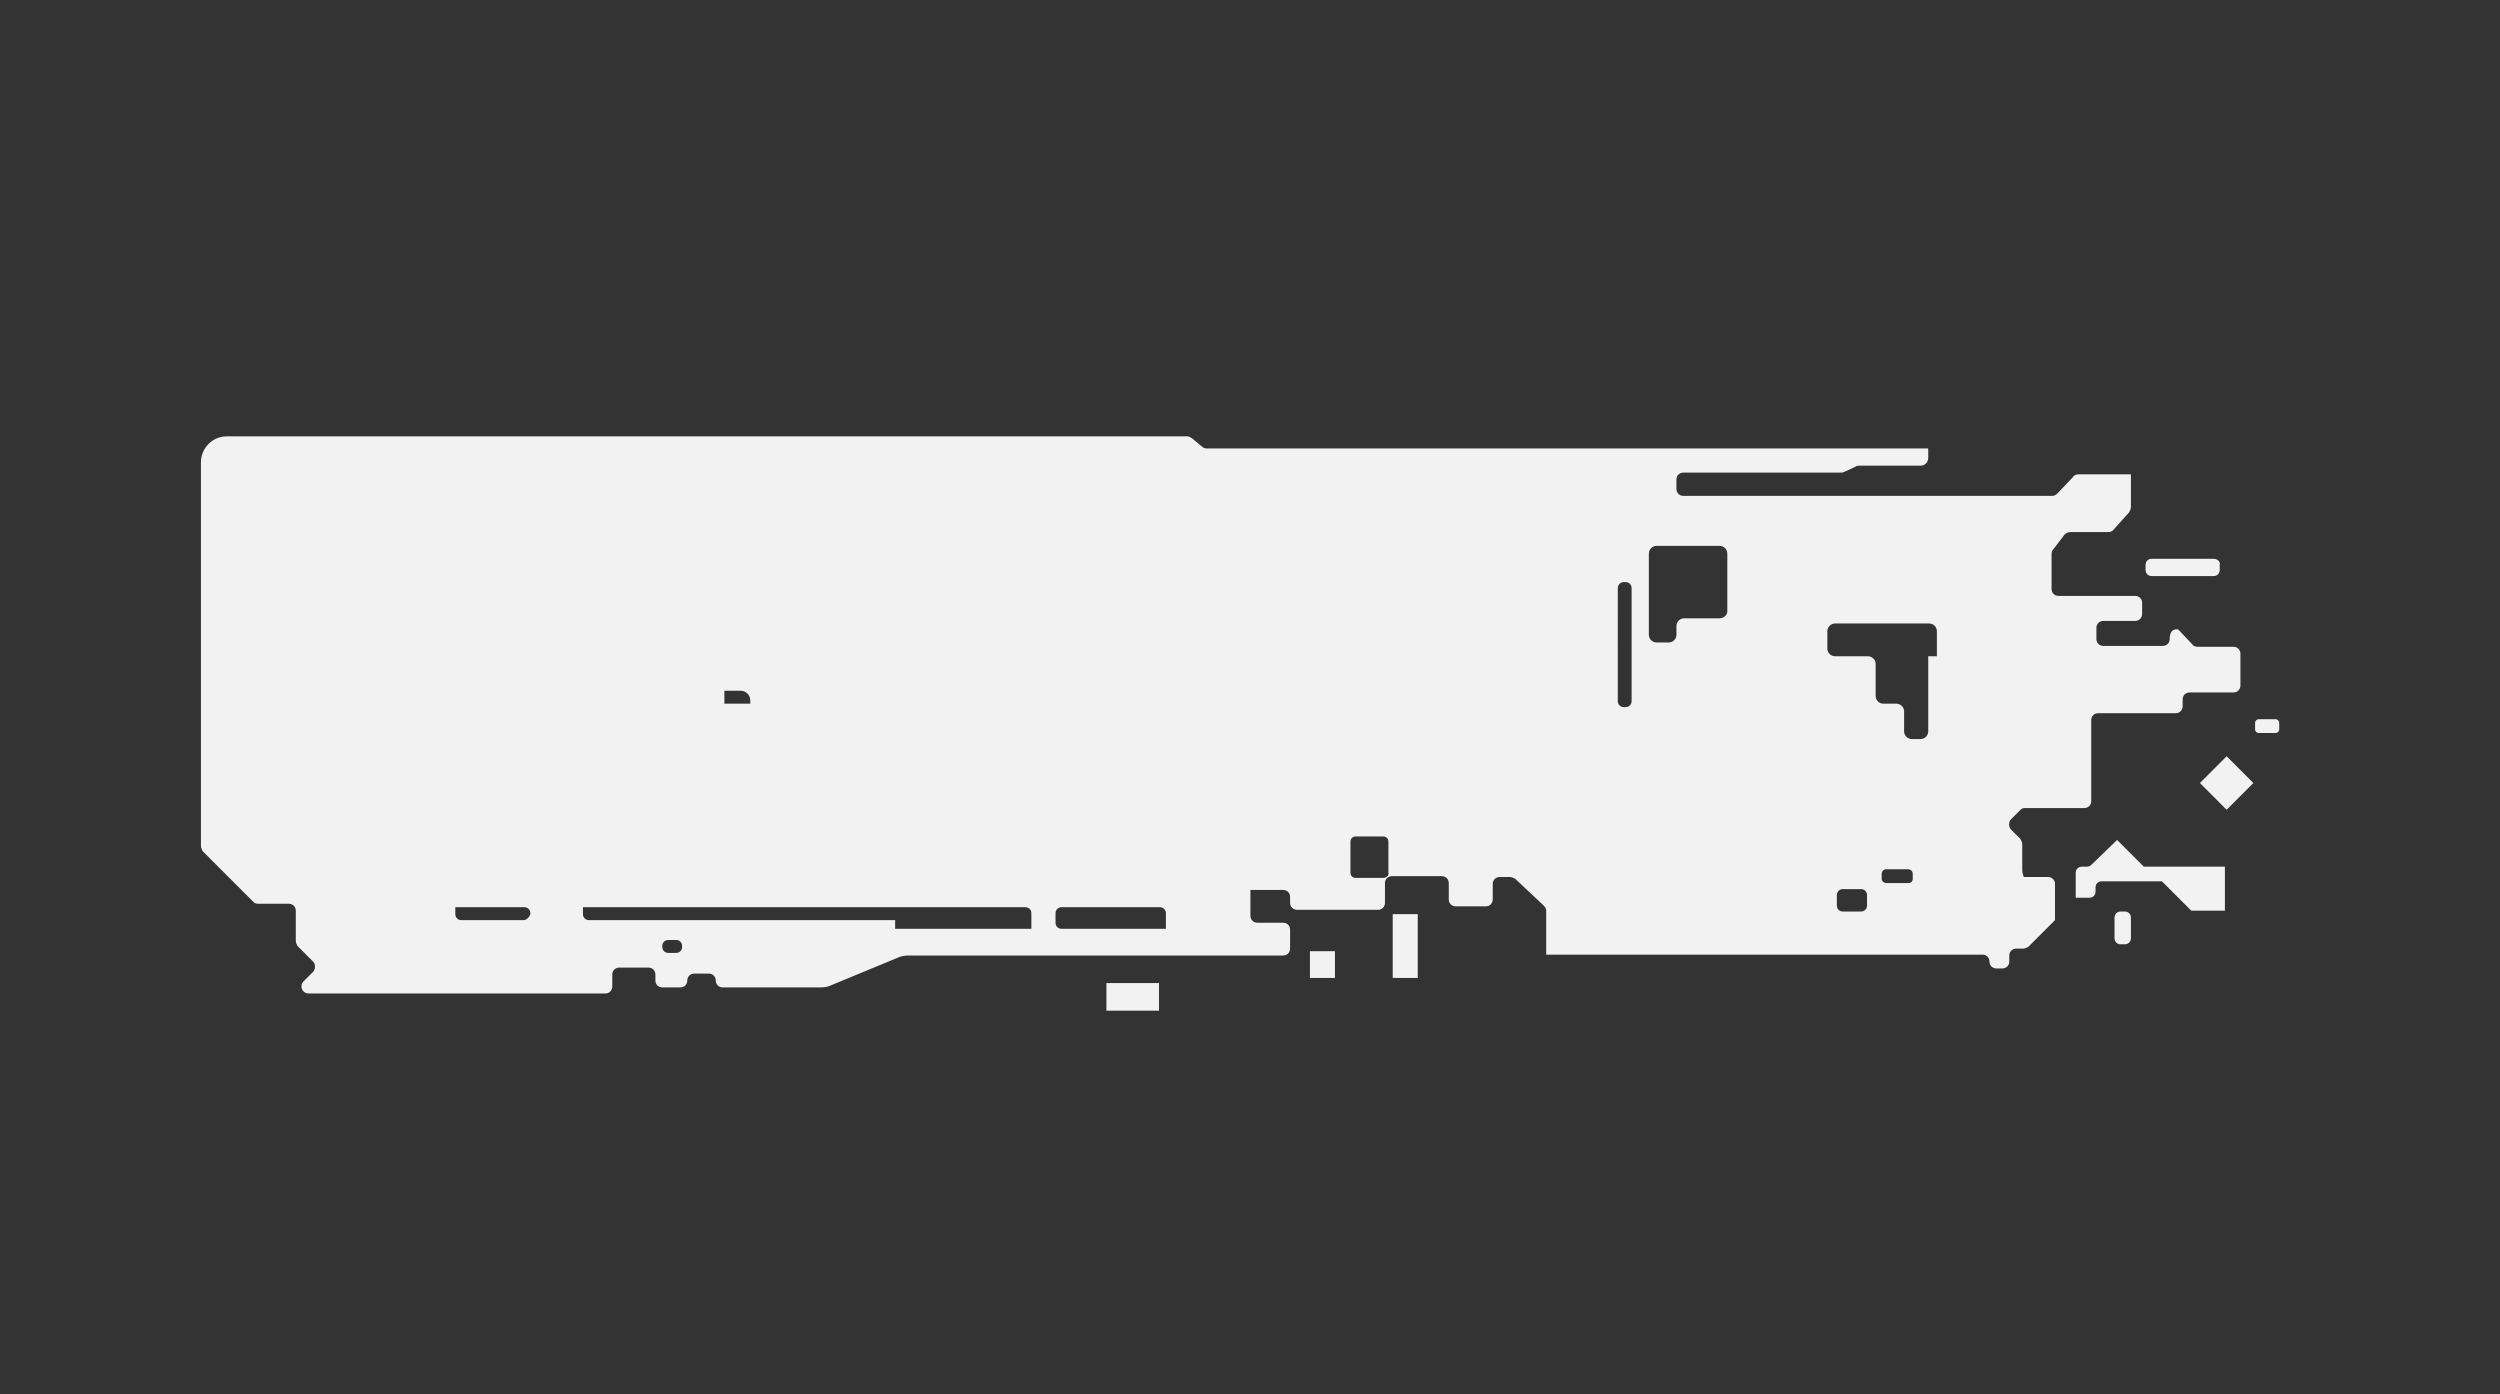 <?xml version="1.0" encoding="utf-8"?>
<!-- Generator: Adobe Illustrator 21.1.0, SVG Export Plug-In . SVG Version: 6.00 Build 0)  -->
<svg version="1.1" id="Layer_1" xmlns="http://www.w3.org/2000/svg" xmlns:xlink="http://www.w3.org/1999/xlink" x="0px" y="0px"
	 viewBox="0 0 289.9 161.7" style="enable-background:new 0 0 289.9 161.7;" xml:space="preserve">
<rect x="0" y="0" width="289.9" height="161.7" fill="#333333" stroke="none"/>
<style type="text/css">
	.st0{fill:#F2F2F2;}
</style>
<path class="st0" d="M151.9,113.4h2.9v-3.1h-2.9V113.4z M161.5,113.4h2.9V106h-2.9V113.4z M128.3,117.2h6.1V114h-6.1V117.2z
	 M256.7,64.8h-7.2c-0.4,0-0.7,0.3-0.7,0.7v0.6c0,0.4,0.3,0.7,0.7,0.7h7.2c0.4,0,0.7-0.3,0.7-0.7v-0.6
	C257.5,65.1,257.1,64.8,256.7,64.8z M255.1,90.8l3.1,3.1l3.1-3.1l-3.1-3.1L255.1,90.8z M245.9,109.5h0.5c0.4,0,0.7-0.3,0.7-0.7v-2.4
	c0-0.4-0.3-0.7-0.7-0.7h-0.5c-0.4,0-0.7,0.3-0.7,0.7v2.4C245.2,109.2,245.5,109.5,245.9,109.5z M261.5,83.8v0.8
	c0,0.2,0.2,0.4,0.4,0.4h2c0.2,0,0.4-0.2,0.4-0.4v-0.8c0-0.2-0.2-0.4-0.4-0.4h-2C261.7,83.4,261.5,83.6,261.5,83.8z M242.5,100.3
	c-0.1,0.1-0.3,0.2-0.5,0.2h-0.6c-0.4,0-0.7,0.3-0.7,0.7v2.9h1.6c0.4,0,0.7-0.3,0.7-0.7v-0.5c0-0.4,0.3-0.7,0.7-0.7h7l3.4,3.4h3.9
	v-5.1h-9.4l-3.1-3.1L242.5,100.3z M234.5,100.9v-3c0-0.2-0.1-0.4-0.2-0.6l-1.1-1.1c-0.3-0.3-0.3-0.9,0-1.2l1.1-1.1
	c0.2-0.2,0.4-0.2,0.6-0.2h6.8c0.5,0,0.8-0.4,0.8-0.8v-9.4c0-0.5,0.4-0.8,0.8-0.8h9c0.5,0,0.8-0.4,0.8-0.8v-0.8
	c0-0.5,0.4-0.8,0.8-0.8h5.1c0.5,0,0.8-0.4,0.8-0.8v-3.7c0-0.5-0.4-0.8-0.8-0.8h-4.2c-0.2,0-0.5-0.1-0.6-0.3l-1.6-1.7
	c0,0-1-0.3-1,1.1v0c0,0.5-0.4,0.8-0.8,0.8h-6.9c-0.5,0-0.8-0.4-0.8-0.8v-1.3c0-0.5,0.4-0.8,0.8-0.8h3.7c0.5,0,0.8-0.4,0.8-0.8v-1.3
	c0-0.5-0.4-0.8-0.8-0.8h-8.9c-0.5,0-0.8-0.4-0.8-0.8v-4.1c0-0.2,0.1-0.4,0.2-0.5l1.3-1.7c0.2-0.2,0.4-0.3,0.7-0.3h4.4
	c0.2,0,0.5-0.1,0.6-0.3l1.8-2c0.1-0.2,0.2-0.4,0.2-0.6l0-3.8h-6.1c-0.2,0-0.5,0.1-0.6,0.3l-1.8,1.9c-0.2,0.2-0.4,0.3-0.6,0.3
	l-42.8,0c-0.5,0-0.8-0.4-0.8-0.8v-1.1c0-0.5,0.4-0.8,0.8-0.8h18.3c0.1,0,0.2,0,0.4-0.1l1.3-0.6c0.1-0.1,0.2-0.1,0.4-0.1h7.1
	c0.5,0,0.9-0.4,0.9-0.9v-1.1h-83.7c-0.2,0-0.4-0.1-0.5-0.2l-1.2-1c-0.2-0.1-0.3-0.2-0.5-0.2H26.3c-1.7,0-3,1.4-3,3v44.5
	c0,0.2,0.1,0.4,0.2,0.6l5.9,5.9c0.2,0.2,0.4,0.2,0.6,0.2h3.5c0.5,0,0.8,0.4,0.8,0.8v3.5c0,0.2,0.1,0.4,0.2,0.6l1.8,1.8
	c0.3,0.3,0.3,0.9,0,1.2l-1.1,1.1c-0.5,0.5-0.2,1.4,0.6,1.4h34.4c0.5,0,0.8-0.4,0.8-0.8V113c0-0.5,0.4-0.8,0.8-0.8h3.4
	c0.5,0,0.8,0.4,0.8,0.8v0.7c0,0.5,0.4,0.8,0.8,0.8h2.1c0.5,0,0.8-0.4,0.8-0.8v0c0-0.5,0.4-0.8,0.8-0.8h1.7c0.5,0,0.8,0.4,0.8,0.8v0
	c0,0.5,0.4,0.8,0.8,0.8h11.4c0.5,0,0.9-0.1,1.3-0.3l7.5-3.1c0.4-0.2,0.9-0.3,1.3-0.3l43.5,0c0.5,0,0.8-0.4,0.8-0.8v-2.2
	c0-0.5-0.4-0.8-0.8-0.8h-3c-0.5,0-0.8-0.4-0.8-0.8v-3h3.8c0.5,0,0.8,0.4,0.8,0.8v0.7c0,0.5,0.4,0.8,0.8,0.8h9.4
	c0.5,0,0.8-0.4,0.8-0.8v-2.3c0-0.5,0.4-0.8,0.8-0.8h5.8c0.5,0,0.8,0.4,0.8,0.8v1.9c0,0.5,0.4,0.8,0.8,0.8h3.5c0.5,0,0.8-0.4,0.8-0.8
	v-1.8c0-0.5,0.4-0.8,0.8-0.8l1.2,0c0.2,0,0.4,0.1,0.6,0.2l3.3,3.1c0.2,0.2,0.3,0.4,0.3,0.6v5.1h50.6c0.5,0,0.8,0.4,0.8,0.8l0,0
	c0,0.5,0.4,0.8,0.8,0.8h0.7c0.5,0,0.8-0.4,0.8-0.8v-0.7c0-0.5,0.4-0.8,0.8-0.8h0.8c0.2,0,0.4-0.1,0.6-0.2l3.1-3.1l0,0v0l0,0l0,0
	l0-4.2c0-0.5-0.4-0.8-0.8-0.8h-2.9C234.8,101.8,234.5,101.4,234.5,100.9z M83.9,80.1h2c0.6,0,1.1,0.5,1.1,1.1v0.4h-3V80.1z
	 M60.7,106.7h-7.2c-0.4,0-0.7-0.3-0.7-0.7l0-0.8h8c0.4,0,0.7,0.3,0.7,0.7v0.1C61.4,106.3,61.1,106.7,60.7,106.7z M78.4,110.5h-0.9
	c-0.4,0-0.7-0.3-0.7-0.7v-0.1c0-0.4,0.3-0.7,0.7-0.7h0.9c0.4,0,0.7,0.3,0.7,0.7v0.1C79.1,110.2,78.8,110.5,78.4,110.5z M119.6,107.7
	h-15.8v-1H68.3c-0.4,0-0.7-0.3-0.7-0.7l0-0.8H104v0h14.9c0.4,0,0.7,0.3,0.7,0.7V107.7z M135.2,107.7h-12.1c-0.4,0-0.7-0.3-0.7-0.7
	v-1.1c0-0.4,0.3-0.7,0.7-0.7h11.4c0.4,0,0.7,0.3,0.7,0.7V107.7z M160.4,101.8h-3.2c-0.4,0-0.6-0.3-0.6-0.6v-3.6
	c0-0.4,0.3-0.6,0.6-0.6h3.2c0.4,0,0.6,0.3,0.6,0.6v3.6C161.1,101.5,160.8,101.8,160.4,101.8z M188.5,82h-0.2c-0.4,0-0.7-0.3-0.7-0.7
	V68.2c0-0.4,0.3-0.7,0.7-0.7h0.2c0.4,0,0.7,0.3,0.7,0.7v13.1C189.2,81.7,188.9,82,188.5,82z M199.4,71.7h-4.1
	c-0.5,0-0.9,0.4-0.9,0.9v1c0,0.5-0.4,0.9-0.9,0.9h-1.4c-0.5,0-0.9-0.4-0.9-0.9v-9.4c0-0.5,0.4-0.9,0.9-0.9h7.3
	c0.5,0,0.9,0.4,0.9,0.9v6.7C200.3,71.3,199.9,71.7,199.4,71.7z M215.8,105.7h-2.1c-0.4,0-0.7-0.3-0.7-0.7v-1.2
	c0-0.4,0.3-0.7,0.7-0.7h2.1c0.4,0,0.7,0.3,0.7,0.7v1.2C216.5,105.4,216.2,105.7,215.8,105.7z M221.3,102.4h-2.6
	c-0.2,0-0.5-0.2-0.5-0.5v-0.6c0-0.2,0.2-0.5,0.5-0.5h2.6c0.2,0,0.5,0.2,0.5,0.5v0.6C221.8,102.2,221.6,102.4,221.3,102.4z
	 M224.6,76.1h-1v8.7c0,0.5-0.4,0.9-0.9,0.9h-1c-0.5,0-0.9-0.4-0.9-0.9v-2.3c0-0.5-0.4-0.9-0.9-0.9h-1.5c-0.5,0-0.9-0.4-0.9-0.9V77
	c0-0.5-0.4-0.9-0.9-0.9h-3.8c-0.5,0-0.9-0.4-0.9-0.9v-2c0-0.5,0.4-0.9,0.9-0.9h10.9c0.5,0,0.9,0.4,0.9,0.9V76.1z"/>
</svg>
